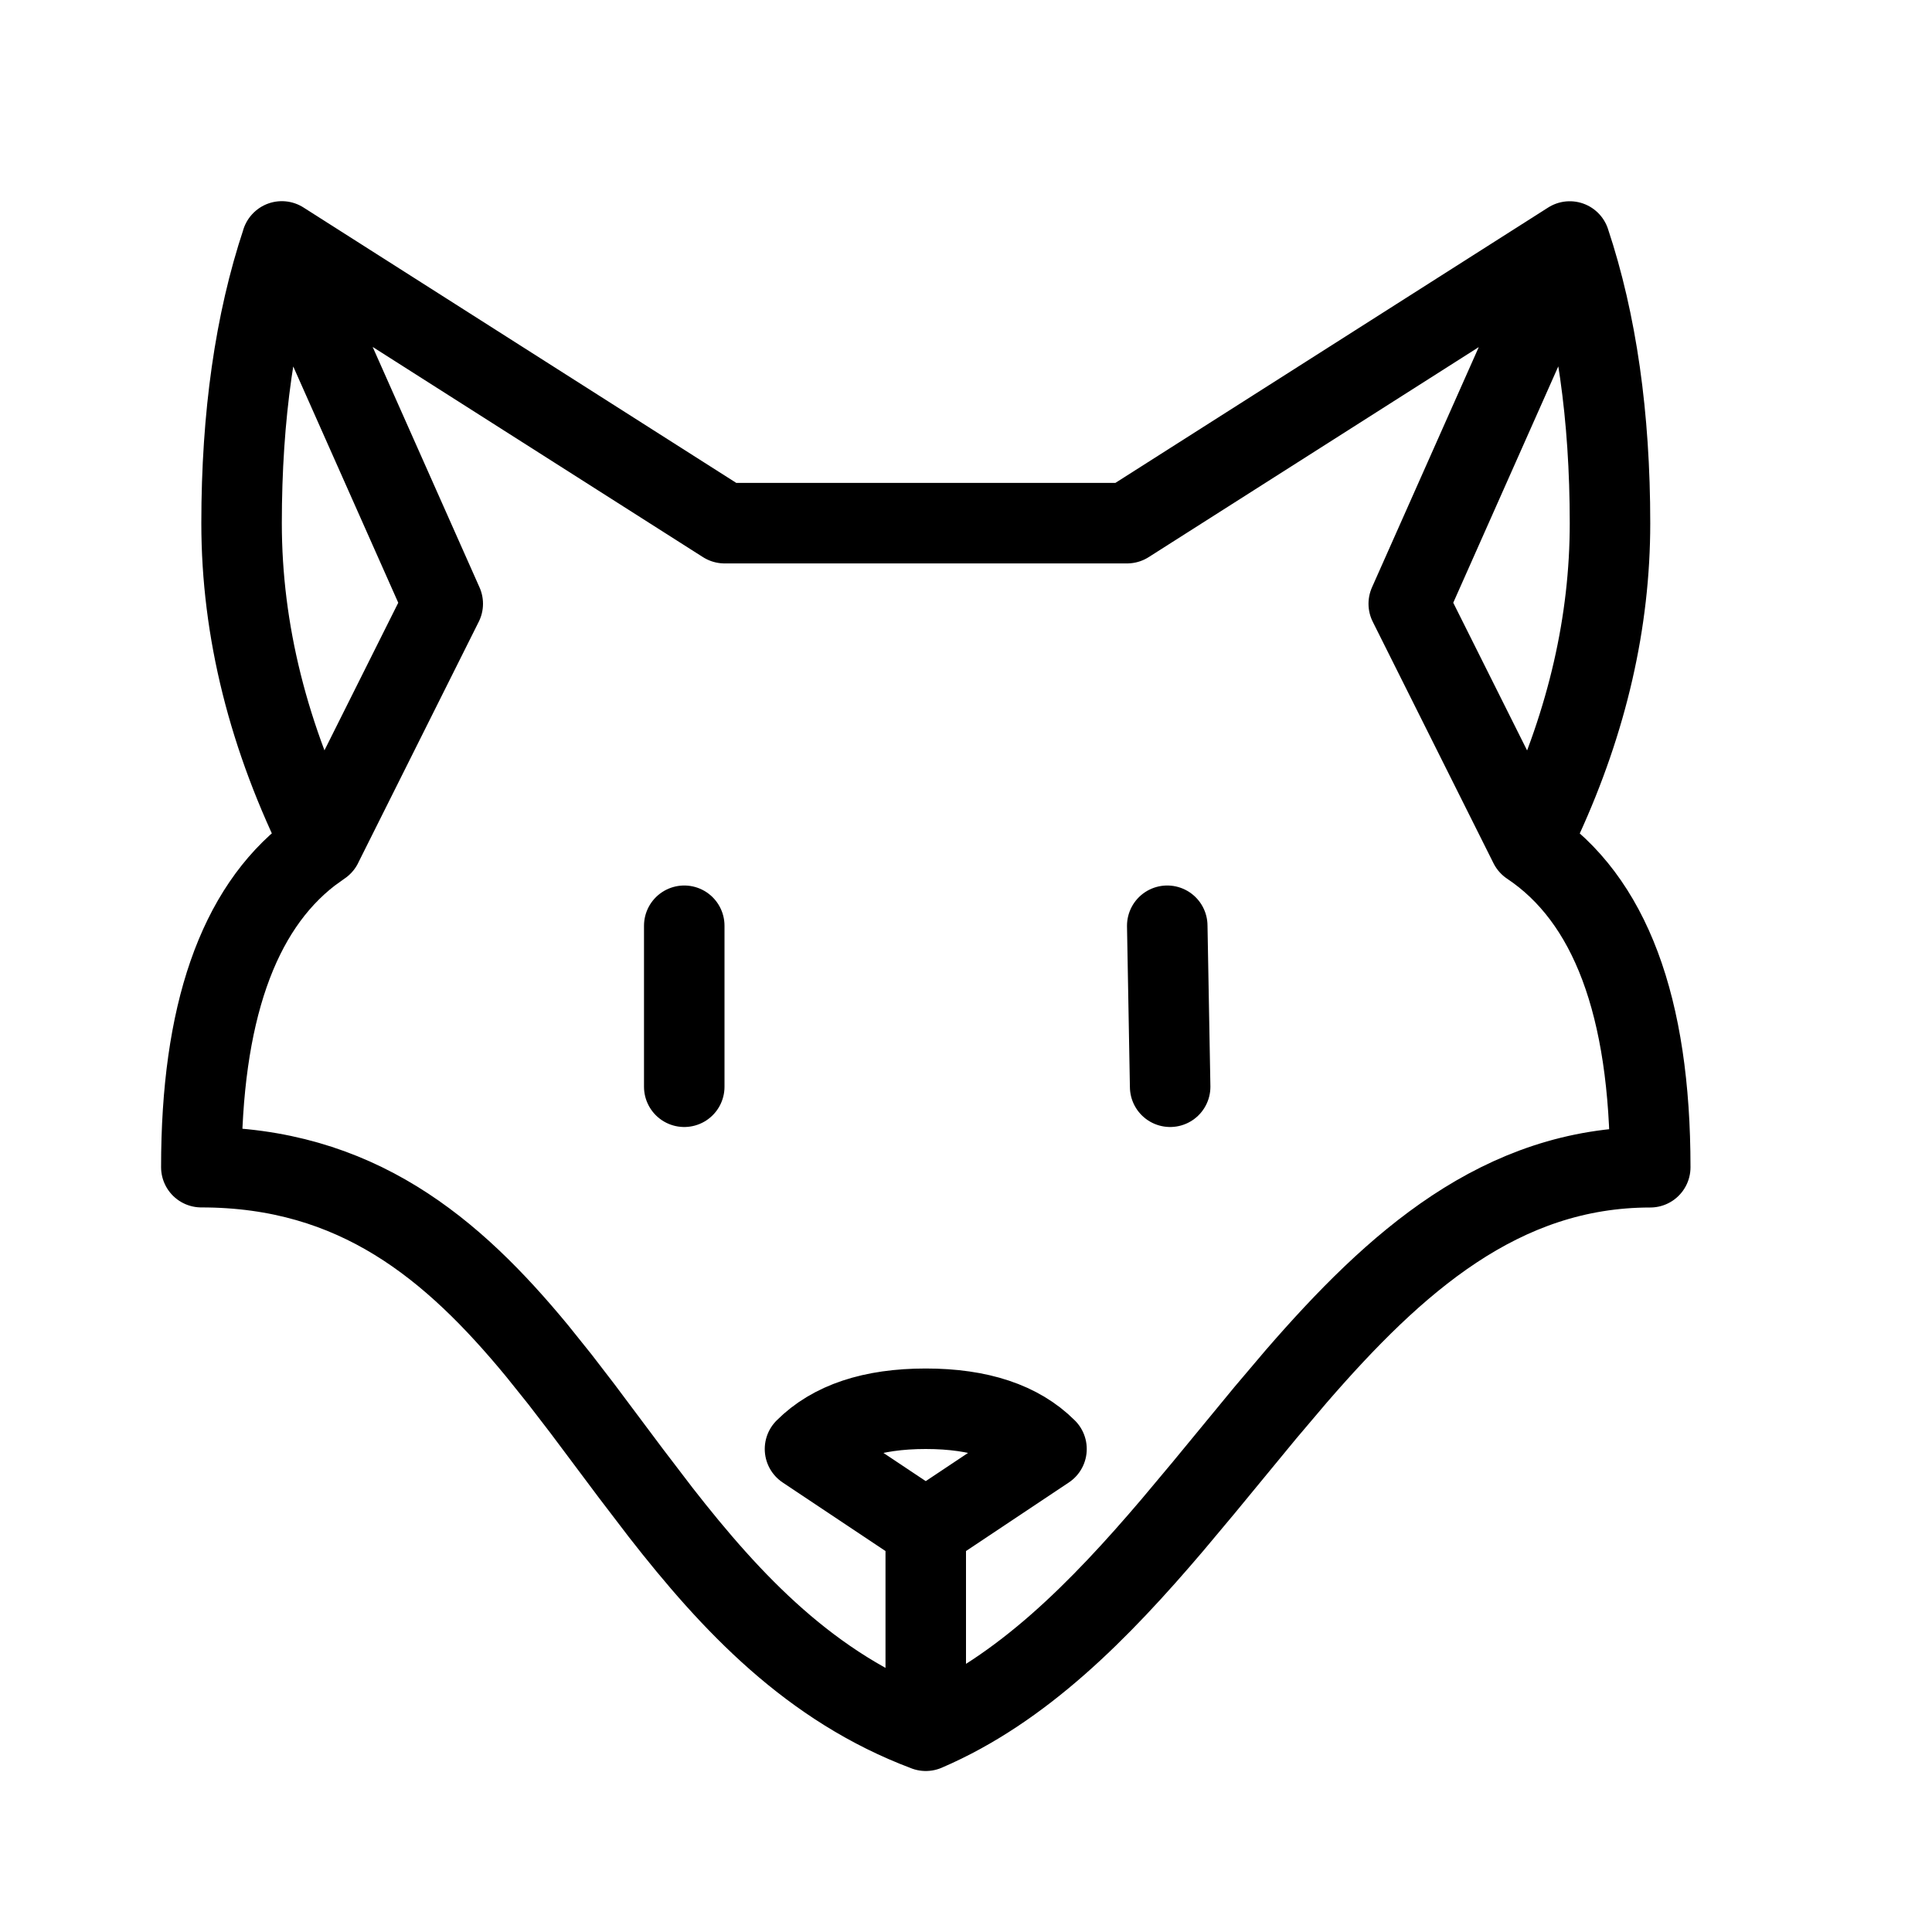 <svg height="24" viewBox="0 0 24 24" width="24" xmlns="http://www.w3.org/2000/svg"><path d="m19.5 3c.333 1 .5 2.167.5 3.5 0 1.222-.28 2.444-.84 3.667l-.16.333c1 .667 1.5 2 1.5 4-1.854 0-3.17 1.181-4.398 2.598l-.385.454-.765.929-.386.461c-.908 1.067-1.87 2.045-3.065 2.558-1.432-.537-2.415-1.586-3.294-2.713l-.371-.486-.601-.803-.279-.363-.283-.353c-1.05-1.273-2.243-2.283-4.172-2.283 0-1.9.451-3.198 1.354-3.895l.146-.105c-.667-1.333-1-2.667-1-4s.167-2.5.5-3.5l5.5 3.5h5zm-11 10.5v-2m6 0 .036 2m-1.536 4.5c-.333-.333-.833-.5-1.5-.5s-1.167.167-1.5.5l1.5 1zm-1.5 1v2.5m-8-18.5s.667 1.5 2 4.5c-1 2-1.5 3-1.5 3m15.5-7.5s-.667 1.5-2 4.5c1 2 1.5 3 1.5 3" fill="none" stroke="#000" stroke-linecap="round" stroke-linejoin="round"/></svg>